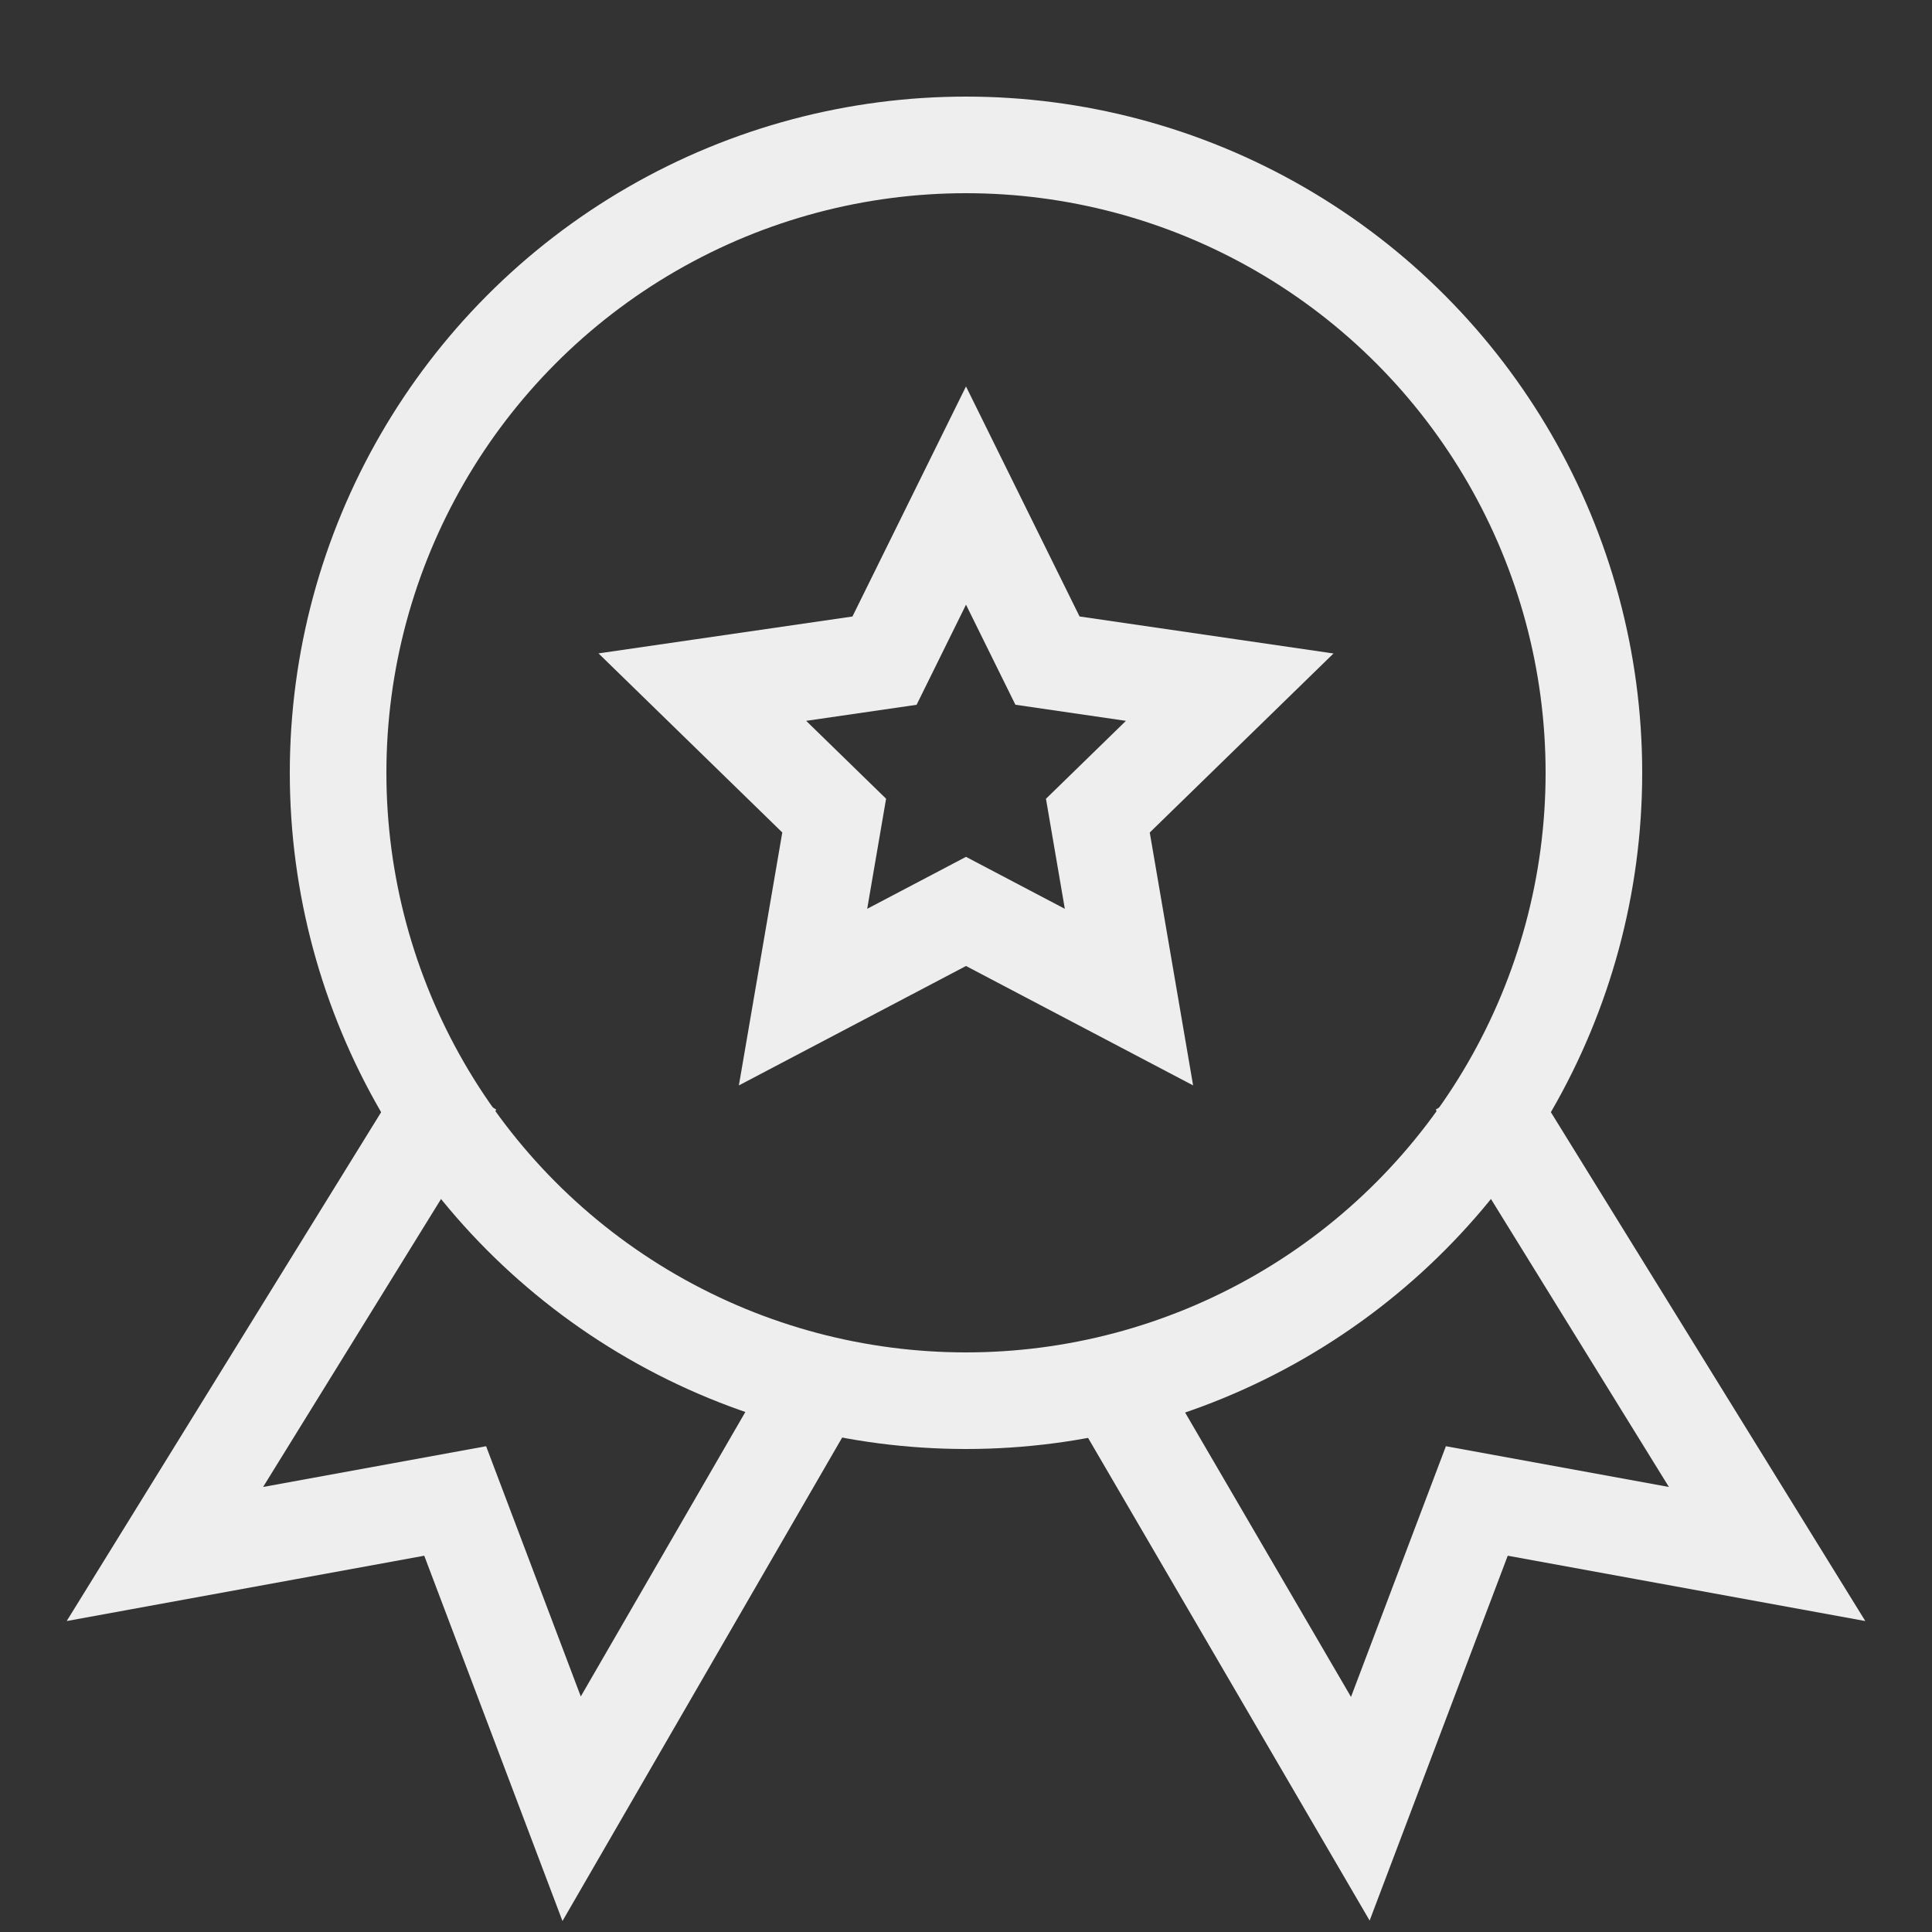 <svg xmlns="http://www.w3.org/2000/svg" width="40" height="40" viewBox="0 0 40 40">
    <rect x="0" y="0" width="40" height="40" fill="#333333" stroke="none"/>
    <g fill="none" fill-rule="evenodd" stroke="#EEE" stroke-width="2">
        <g>
            <path d="M6.424 0.448L0.414 10.174 6.424 9.076 8.835 15.448 14.171 6.224" transform="translate(3 22)"/>
            <path d="M25.925 0.448L19.915 10.174 25.925 9.076 28.337 15.448 33.586 6.45" transform="translate(3 22) matrix(-1 0 0 1 53.501 0)"/>
        </g>
        <circle cx="20" cy="16" r="13"/>
        <path d="M20 10.26l-1.687 3.418-3.772.548 2.73 2.66-.645 3.758L20 18.87l3.374 1.774-.644-3.757 2.73-2.66-3.773-.55L20 10.26z"/>
    </g>
</svg>
